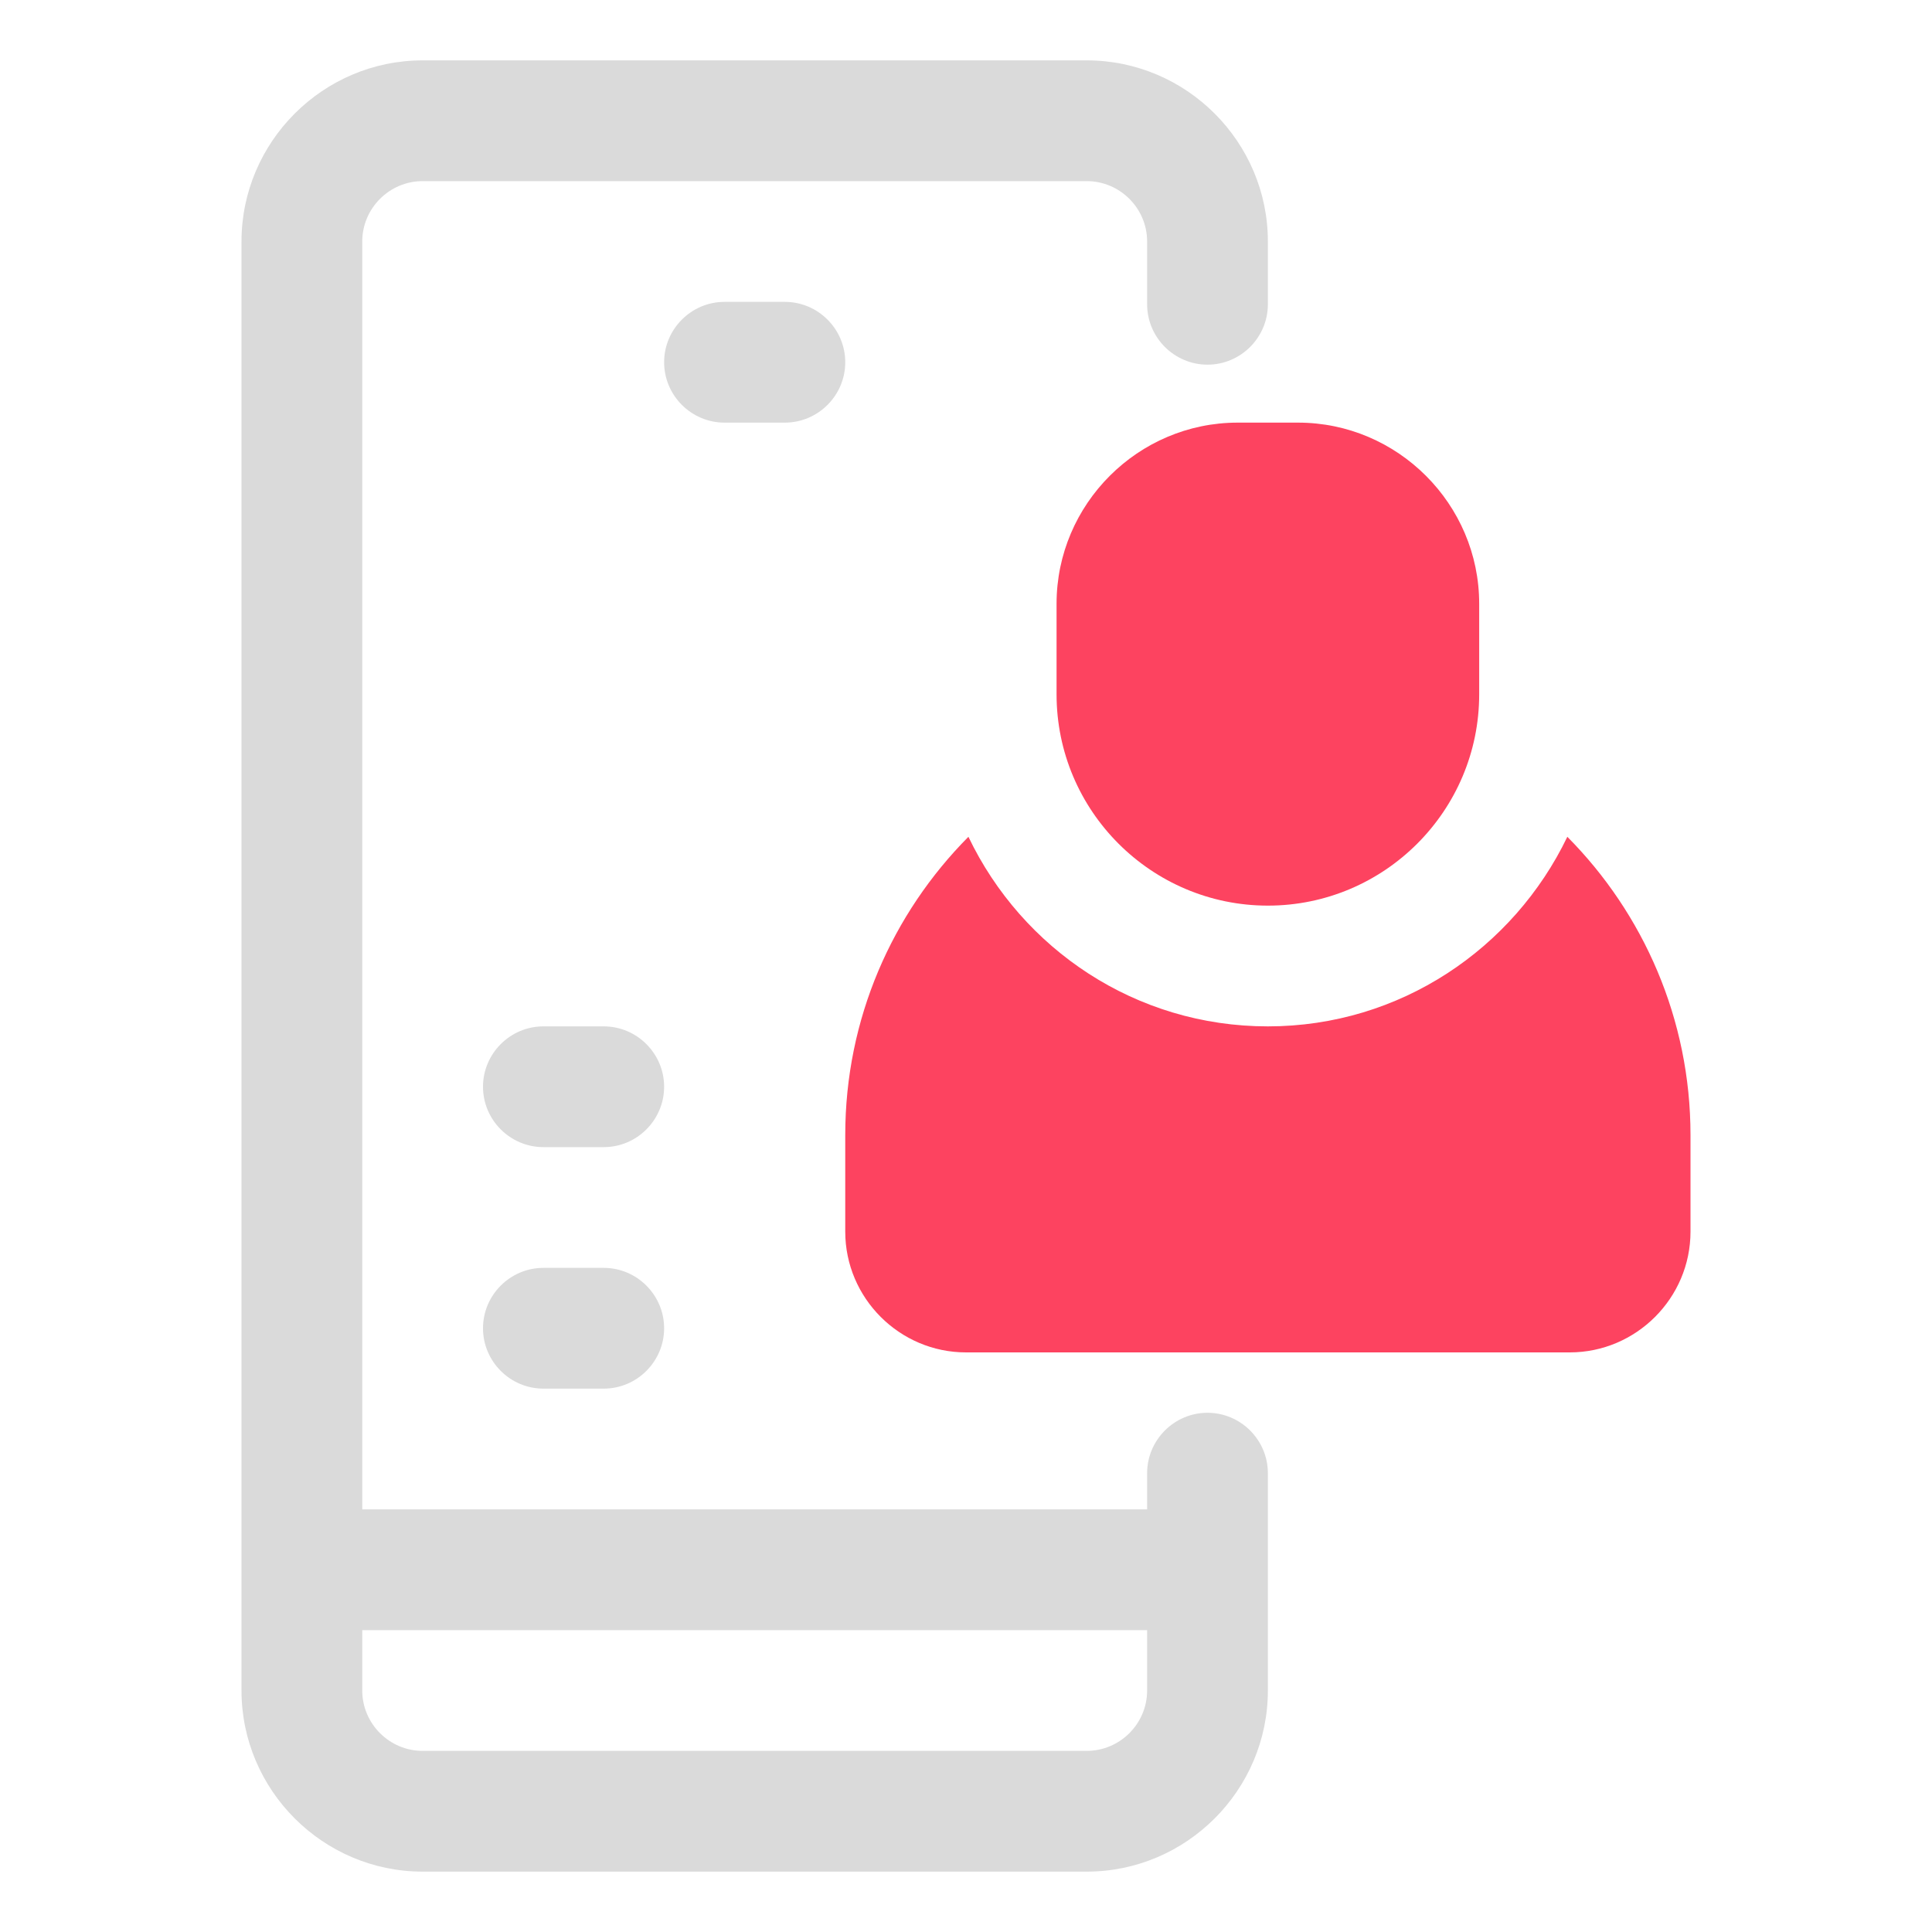 <?xml version="1.0" encoding="UTF-8"?>
<svg id="OBJECT" xmlns="http://www.w3.org/2000/svg" viewBox="0 0 32 32">
  <defs>
    <style>
      .cls-1 {
        fill: #FD4360;
      }

      .cls-1, .cls-2 {
        stroke-width: 0px;
      }

      .cls-2 {
        fill: #dadada;
      }
    </style>
  </defs>
  <g>
    <path class="cls-2" d="m10,21h-1c-.55,0-1,.45-1,1s.45,1,1,1h1c.55,0,1-.45,1-1s-.45-1-1-1Z"/>
    <path class="cls-2" d="m10,17h-1c-.55,0-1,.45-1,1s.45,1,1,1h1c.55,0,1-.45,1-1s-.45-1-1-1Z"/>
    <path class="cls-2" d="m12,5c-.55,0-1,.45-1,1s.45,1,1,1h1c.55,0,1-.45,1-1s-.45-1-1-1h-1Z"/>
    <path class="cls-2" d="m20,6.04c.55,0,1-.45,1-1v-1.04c0-1.65-1.35-3-3-3H7c-1.65,0-3,1.35-3,3v24c0,1.65,1.35,3,3,3h11c1.65,0,3-1.35,3-3v-3.6c0-.55-.45-1-1-1s-1,.45-1,1v.6H6V4c0-.55.45-1,1-1h11c.55,0,1,.45,1,1v1.04c0,.55.45,1,1,1Zm-1,20.96v1c0,.55-.45,1-1,1H7c-.55,0-1-.45-1-1v-1h13Z"/>
  </g>
  <g>
    <path class="cls-1" d="m25.96,13.86c-.89,1.85-2.77,3.14-4.96,3.14s-4.07-1.28-4.96-3.14c-1.26,1.27-2.04,3.01-2.04,4.94v1.6c0,1.1.9,2,2,2h10c1.1,0,2-.9,2-2v-1.6c0-1.92-.78-3.67-2.04-4.94Z"/>
    <path class="cls-1" d="m21,15c1.93,0,3.5-1.57,3.5-3.5v-1.5c0-1.65-1.35-3-3-3h-1c-1.65,0-3,1.35-3,3v1.5c0,1.93,1.57,3.5,3.5,3.5Z"/>
  </g>
</svg>